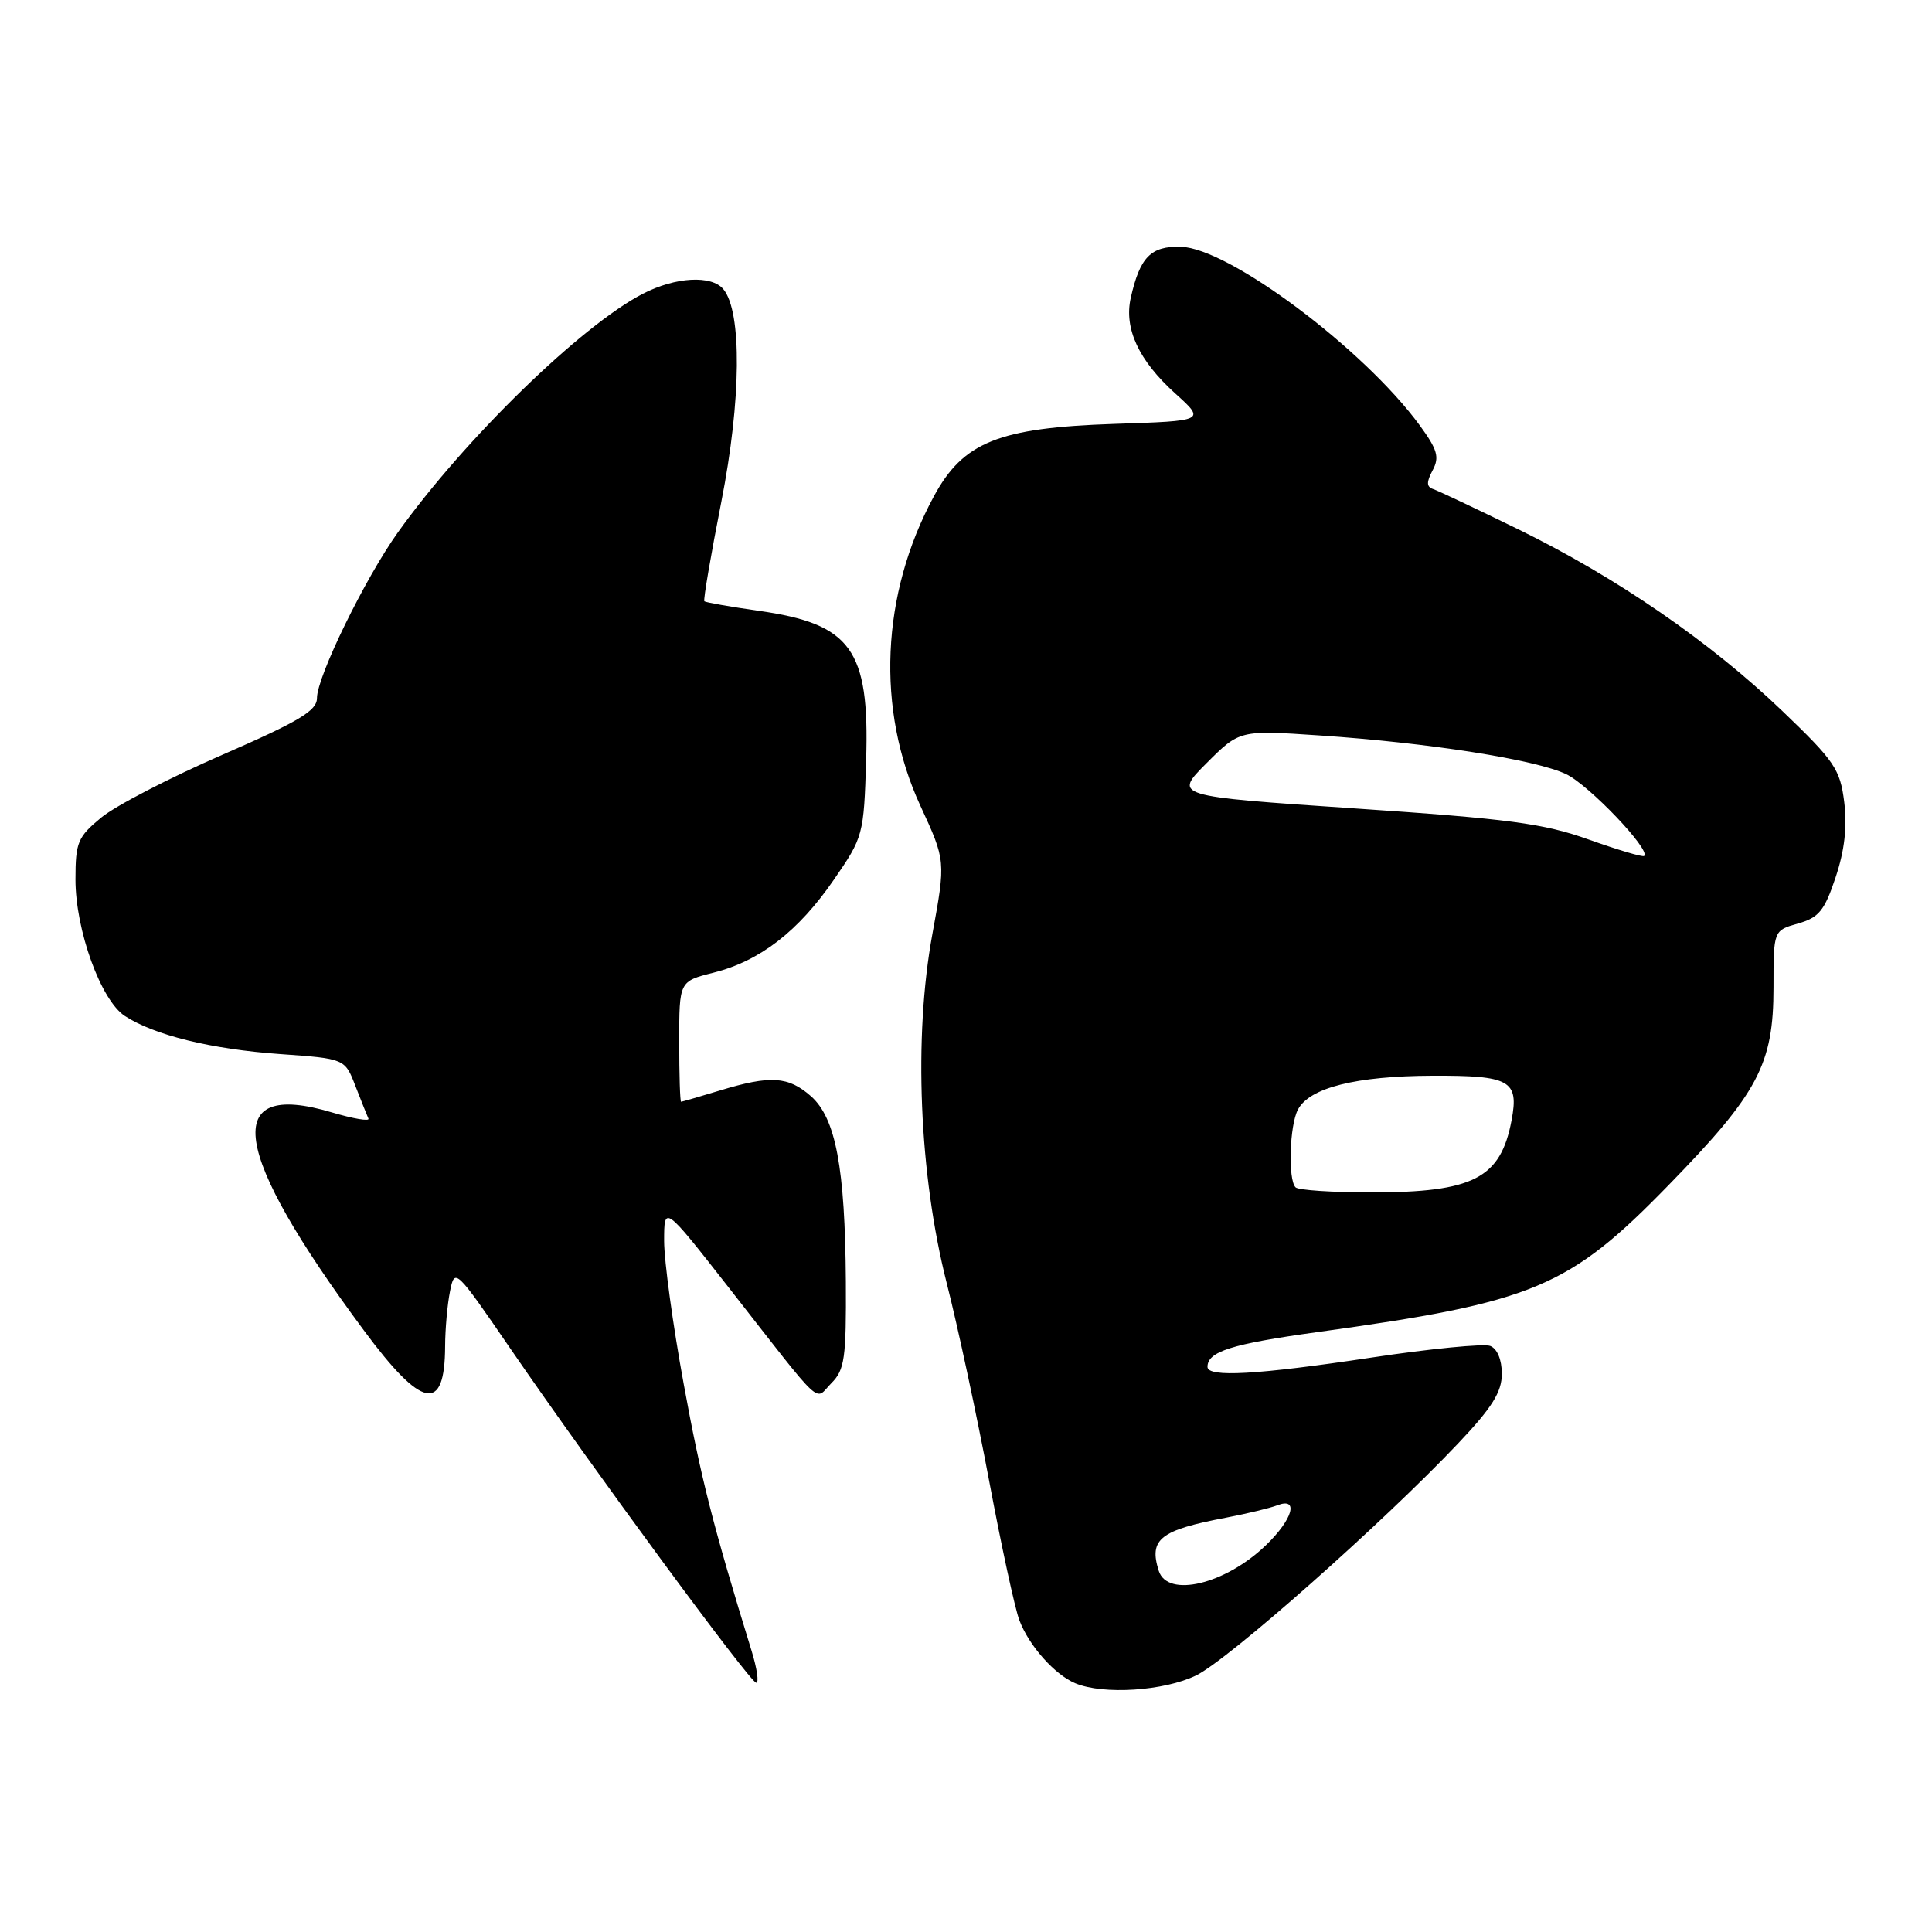 <?xml version="1.0" encoding="UTF-8" standalone="no"?>
<!DOCTYPE svg PUBLIC "-//W3C//DTD SVG 1.1//EN" "http://www.w3.org/Graphics/SVG/1.1/DTD/svg11.dtd" >
<svg xmlns="http://www.w3.org/2000/svg" xmlns:xlink="http://www.w3.org/1999/xlink" version="1.1" viewBox="0 0 256 256">
 <g >
 <path fill="currentColor"
d=" M 158.48 222.01 C 162.74 219.95 183.25 201.79 193.25 191.22 C 197.71 186.51 199.00 184.45 199.00 182.04 C 199.00 180.16 198.39 178.70 197.45 178.34 C 196.60 178.02 189.51 178.71 181.70 179.89 C 166.56 182.17 160.00 182.54 160.00 181.12 C 160.00 179.09 163.16 178.09 174.50 176.52 C 203.30 172.55 207.85 170.64 221.13 157.00 C 232.98 144.84 235.00 141.03 235.00 130.83 C 235.00 123.29 235.00 123.29 238.25 122.37 C 241.01 121.59 241.76 120.67 243.23 116.25 C 244.42 112.70 244.78 109.53 244.37 106.27 C 243.83 101.93 243.10 100.85 236.17 94.21 C 226.61 85.05 214.16 76.48 201.15 70.12 C 195.60 67.41 190.53 65.01 189.89 64.80 C 189.01 64.50 189.00 63.88 189.83 62.32 C 190.76 60.58 190.48 59.59 188.12 56.36 C 180.72 46.24 162.85 32.88 156.48 32.70 C 152.49 32.59 151.05 34.06 149.83 39.47 C 148.92 43.54 150.89 47.77 155.72 52.13 C 159.75 55.77 159.75 55.77 147.62 56.17 C 132.34 56.68 127.63 58.57 123.74 65.77 C 116.73 78.73 116.06 94.00 121.96 106.78 C 125.32 114.06 125.32 114.06 123.54 123.80 C 121.04 137.42 121.79 155.62 125.44 170.00 C 126.91 175.78 129.44 187.56 131.06 196.19 C 132.68 204.82 134.48 213.14 135.07 214.69 C 136.35 218.08 139.76 221.91 142.50 223.05 C 146.22 224.59 154.23 224.07 158.48 222.01 Z  M 99.59 218.75 C 94.48 202.17 92.87 195.85 90.59 183.36 C 89.16 175.58 88.00 167.07 88.00 164.44 C 88.00 159.67 88.00 159.67 96.54 170.58 C 109.44 187.07 107.85 185.59 110.17 183.27 C 111.92 181.52 112.14 179.97 112.08 169.80 C 111.98 154.72 110.74 148.15 107.45 145.25 C 104.45 142.61 102.09 142.46 95.41 144.49 C 92.71 145.31 90.39 145.98 90.25 145.99 C 90.11 146.00 90.00 142.41 90.00 138.01 C 90.00 130.03 90.00 130.03 94.52 128.89 C 100.70 127.34 105.78 123.41 110.49 116.57 C 114.39 110.92 114.46 110.65 114.77 100.66 C 115.22 86.02 112.80 82.67 100.51 80.93 C 96.72 80.39 93.49 79.82 93.33 79.67 C 93.17 79.51 94.19 73.56 95.59 66.44 C 98.22 53.07 98.33 41.30 95.85 38.32 C 94.28 36.43 89.52 36.69 85.21 38.91 C 77.03 43.12 61.58 58.16 52.74 70.52 C 48.38 76.61 42.00 89.67 42.00 92.50 C 42.00 94.17 39.67 95.57 29.43 100.03 C 22.51 103.04 15.31 106.77 13.43 108.32 C 10.30 110.90 10.00 111.61 10.00 116.54 C 10.00 123.24 13.36 132.54 16.54 134.62 C 20.43 137.16 27.97 139.02 37.10 139.67 C 45.70 140.28 45.70 140.28 47.09 143.89 C 47.86 145.88 48.64 147.82 48.82 148.22 C 49.00 148.61 46.81 148.24 43.95 147.39 C 29.20 143.01 30.60 152.52 48.21 176.28 C 55.94 186.72 58.95 187.30 58.98 178.38 C 58.99 176.11 59.28 172.83 59.63 171.10 C 60.25 167.99 60.36 168.10 67.65 178.73 C 78.53 194.58 99.39 222.94 100.20 222.97 C 100.59 222.99 100.31 221.09 99.59 218.75 Z  M 153.54 208.14 C 152.21 203.94 153.71 202.75 162.50 201.09 C 165.25 200.56 168.29 199.83 169.25 199.46 C 172.15 198.34 171.31 201.31 167.75 204.74 C 162.36 209.94 154.70 211.77 153.54 208.14 Z  M 171.67 157.33 C 170.65 156.31 170.87 149.10 171.99 147.01 C 173.54 144.12 179.67 142.58 189.79 142.54 C 200.10 142.50 201.29 143.16 200.29 148.45 C 198.84 156.15 195.23 158.00 181.70 158.00 C 176.55 158.00 172.03 157.70 171.67 157.33 Z  M 210.50 111.24 C 204.54 109.11 199.95 108.50 179.50 107.12 C 155.50 105.50 155.50 105.50 159.88 101.12 C 164.26 96.74 164.26 96.74 174.84 97.45 C 189.27 98.42 203.44 100.64 207.52 102.58 C 210.55 104.02 218.77 112.64 217.86 113.42 C 217.66 113.60 214.35 112.61 210.50 111.24 Z "/>
</g>
</svg>